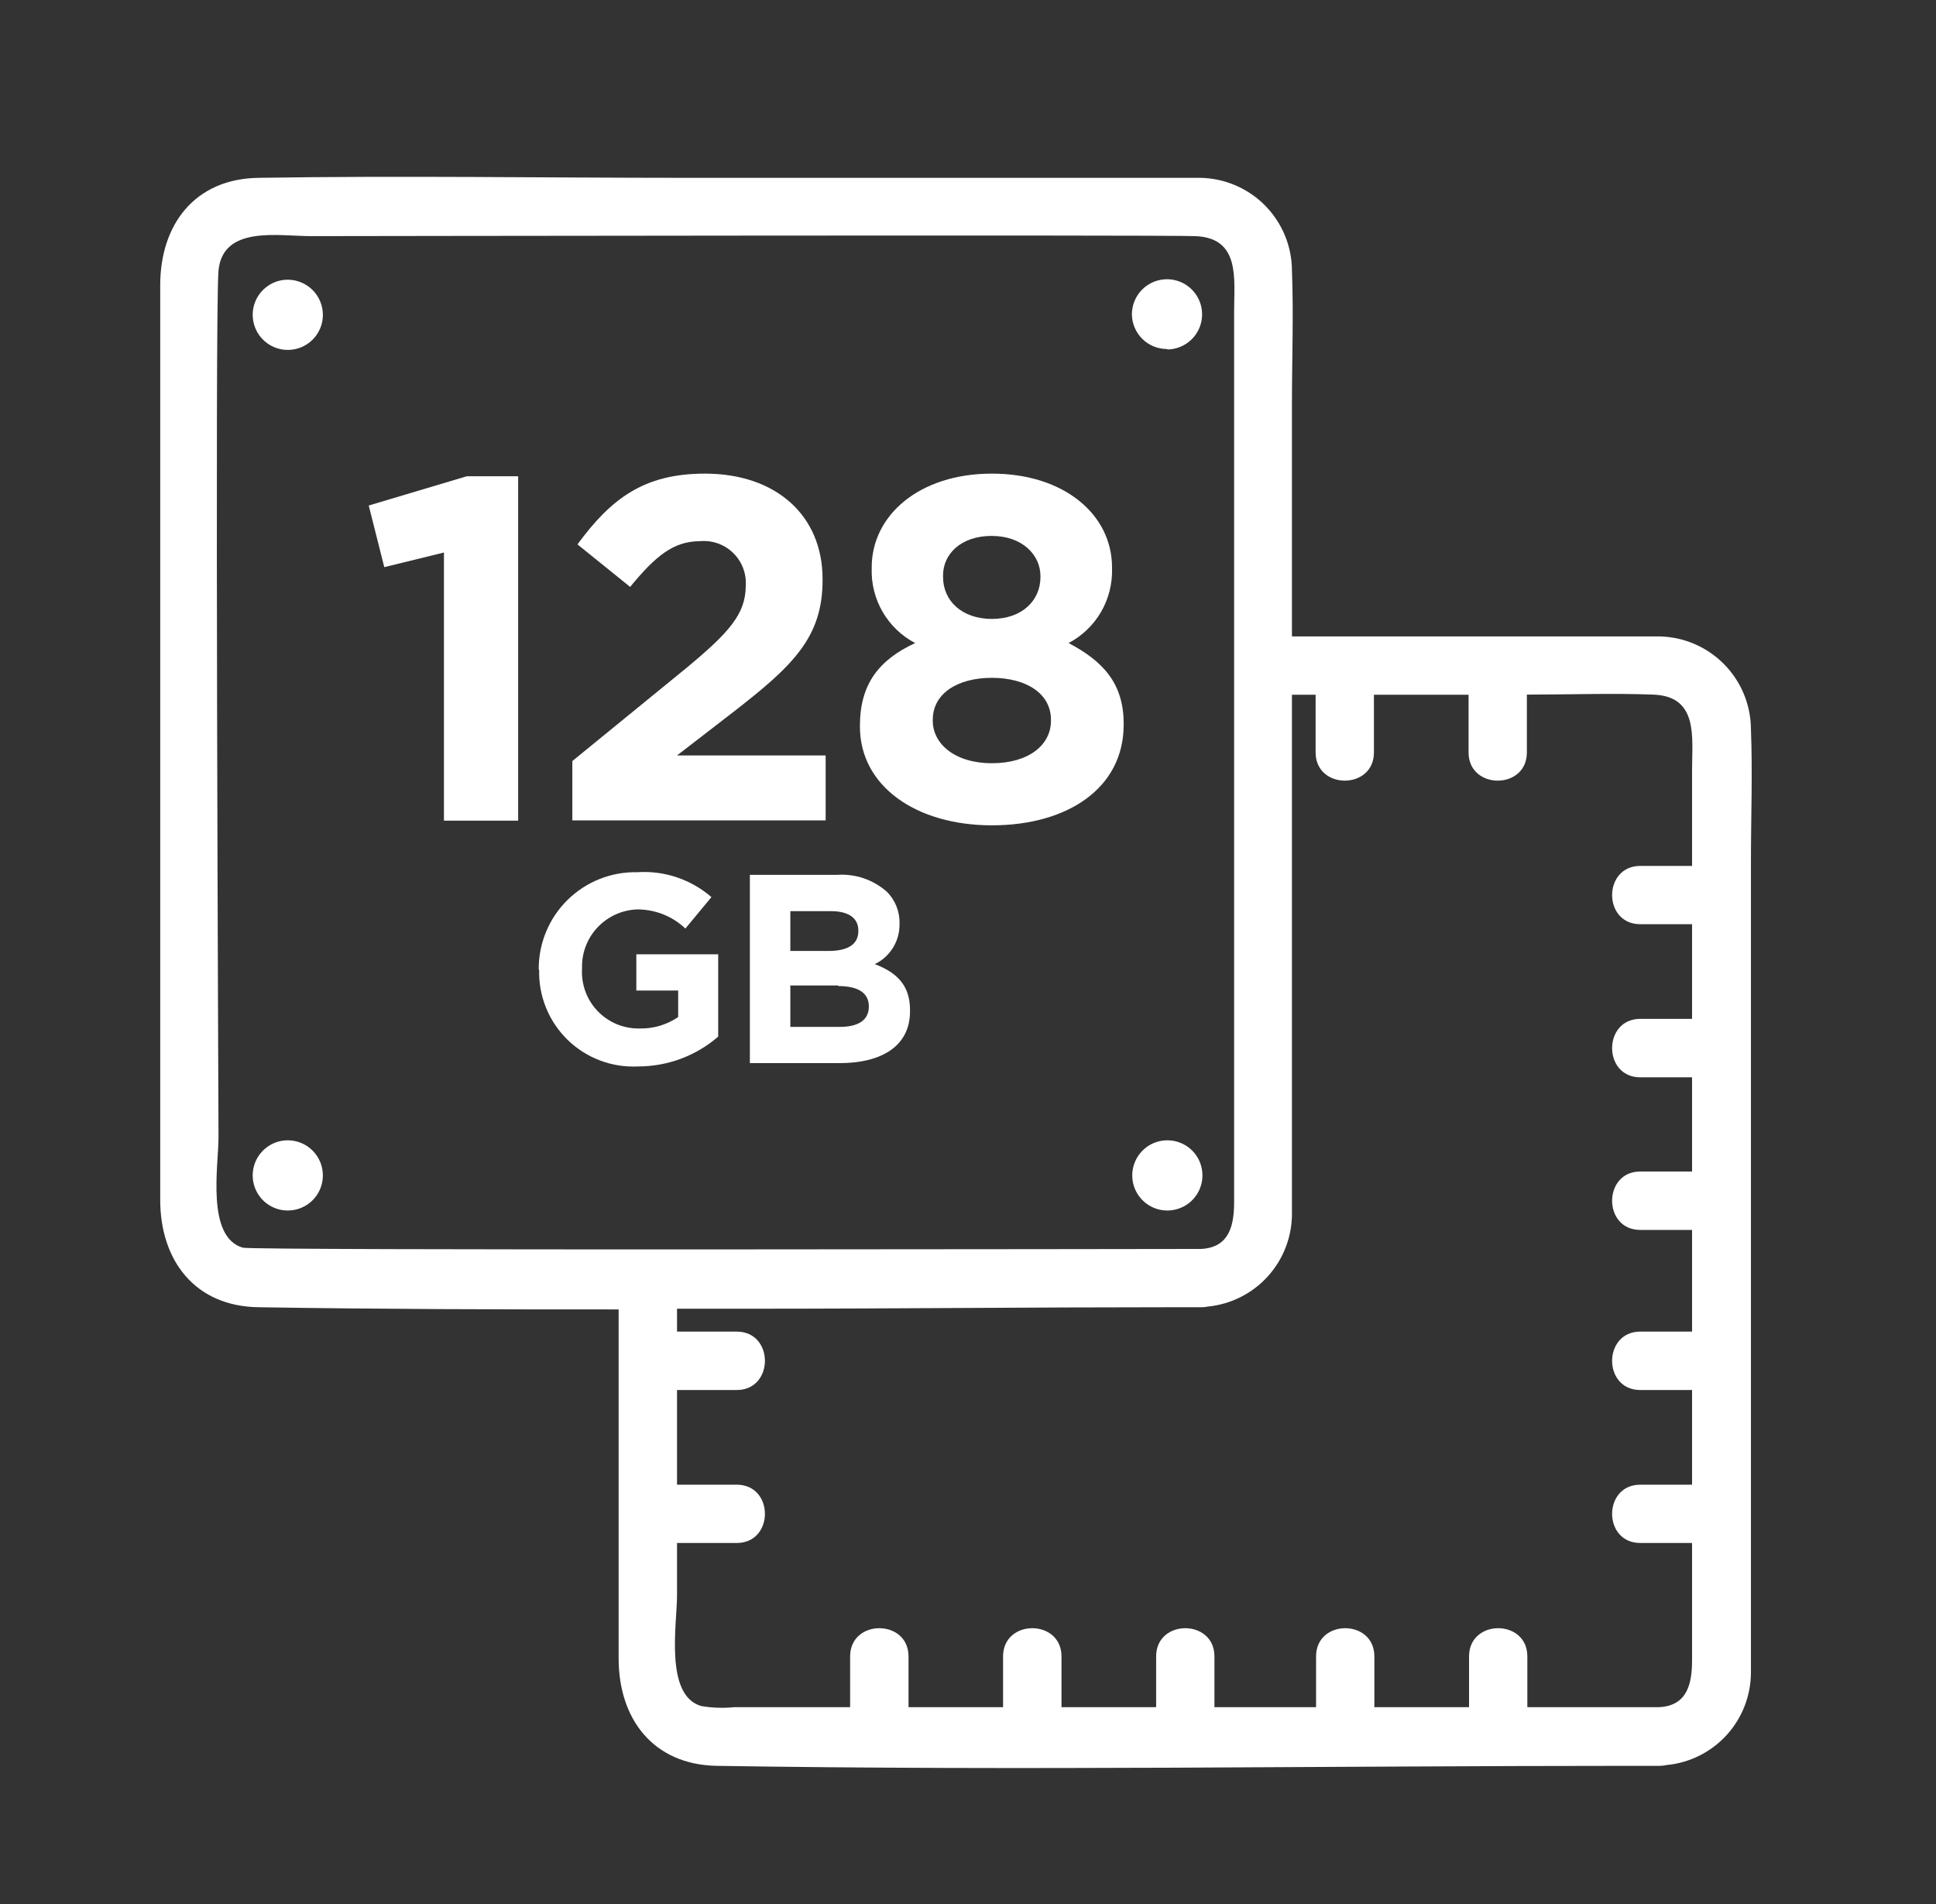 <svg width="61" height="60" viewBox="0 0 61 60" fill="none" xmlns="http://www.w3.org/2000/svg">
<rect x="0" y="0" width="61" height="60" fill="#333333" stroke="none"/>
<path d="M55.169 27.142C55.169 25.759 55.223 24.361 55.169 22.974C55.164 22.208 54.859 21.474 54.321 20.929C53.783 20.384 53.053 20.07 52.288 20.055C51.985 20.055 51.679 20.055 51.376 20.055H40.707V12.694C40.707 11.307 40.761 9.909 40.707 8.526C40.704 7.759 40.4 7.024 39.862 6.478C39.323 5.932 38.592 5.618 37.826 5.604C37.523 5.604 37.217 5.604 36.914 5.604H21.66C17.158 5.604 12.655 5.532 8.138 5.604C6.128 5.636 5.048 7.085 5.048 8.987V37.811C5.048 39.706 6.128 41.162 8.138 41.194C11.924 41.255 15.702 41.266 19.492 41.263V52.263C19.492 54.158 20.572 55.61 22.586 55.646C32.178 55.801 41.784 55.646 51.38 55.646H52.291C52.365 55.645 52.439 55.637 52.511 55.621C53.237 55.552 53.912 55.215 54.404 54.675C54.895 54.135 55.168 53.432 55.169 52.702C55.169 52.255 55.169 51.801 55.169 51.351V27.142ZM7.648 39.317C6.489 38.978 6.885 36.727 6.885 35.837C6.885 35.282 6.766 9.74 6.885 8.522C7.025 7.099 8.769 7.441 9.792 7.441C10.112 7.441 36.529 7.398 37.667 7.441C39.086 7.499 38.885 8.789 38.885 9.805V37.869C38.885 38.589 38.751 39.31 37.847 39.357C36.457 39.357 7.951 39.411 7.648 39.317ZM53.314 24.256V27.287H51.682C50.501 27.287 50.497 29.124 51.682 29.124H53.314V32.107H51.682C50.501 32.107 50.497 33.949 51.682 33.949H53.314V36.917H51.682C50.501 36.917 50.497 38.758 51.682 38.758H53.314V41.962H51.682C50.501 41.962 50.497 43.803 51.682 43.803H53.314V46.786H51.682C50.501 46.786 50.497 48.623 51.682 48.623H53.314V52.309C53.314 53.03 53.181 53.751 52.277 53.797H48.124V52.198C48.124 51.012 46.287 51.012 46.287 52.198V53.797H43.304V52.198C43.304 51.012 41.467 51.012 41.467 52.198V53.797H38.265V52.198C38.265 51.012 36.428 51.012 36.428 52.198V53.797H33.446V52.198C33.446 51.012 31.605 51.012 31.605 52.198V53.797H28.626V52.198C28.626 51.012 26.786 51.012 26.786 52.198V53.797H23.133C22.786 53.832 22.436 53.82 22.092 53.761C20.933 53.423 21.332 51.167 21.332 50.281V48.623H23.212C24.398 48.623 24.398 46.786 23.212 46.786H21.332V43.803H23.212C24.398 43.803 24.398 41.962 23.212 41.962H21.332V41.241H23.692C28.1 41.241 32.52 41.194 36.936 41.194H37.847C37.92 41.195 37.992 41.188 38.063 41.173C38.787 41.099 39.458 40.761 39.946 40.222C40.434 39.683 40.706 38.982 40.707 38.254C40.707 37.804 40.707 37.35 40.707 36.899V21.893H41.453V23.712C41.453 24.894 43.29 24.898 43.29 23.712V21.893H46.272V23.712C46.272 24.894 48.109 24.898 48.109 23.712V21.889C49.438 21.889 50.775 21.839 52.1 21.889C53.519 21.947 53.314 23.233 53.314 24.253" fill="white"/>
<path d="M9.071 8.814C8.851 8.813 8.636 8.878 8.453 9.001C8.271 9.123 8.128 9.297 8.045 9.5C7.961 9.704 7.94 9.928 7.985 10.143C8.029 10.359 8.137 10.556 8.294 10.71C8.451 10.864 8.65 10.968 8.866 11.008C9.083 11.048 9.306 11.023 9.508 10.935C9.71 10.848 9.881 10.702 9.999 10.517C10.118 10.331 10.178 10.115 10.173 9.895C10.166 9.607 10.047 9.333 9.841 9.131C9.635 8.93 9.359 8.816 9.071 8.814Z" fill="white"/>
<path d="M36.785 11.012C37.002 11.009 37.214 10.942 37.394 10.819C37.574 10.697 37.713 10.523 37.795 10.322C37.877 10.12 37.897 9.899 37.854 9.685C37.81 9.472 37.705 9.276 37.551 9.123C37.397 8.969 37.201 8.864 36.987 8.821C36.774 8.779 36.553 8.8 36.351 8.882C36.15 8.965 35.977 9.105 35.855 9.285C35.733 9.465 35.667 9.677 35.664 9.895C35.664 10.04 35.693 10.184 35.749 10.318C35.804 10.452 35.886 10.573 35.989 10.676C36.091 10.778 36.213 10.859 36.347 10.915C36.481 10.97 36.625 10.998 36.77 10.998" fill="white"/>
<path d="M9.071 35.934C8.852 35.933 8.638 35.997 8.456 36.118C8.274 36.24 8.131 36.412 8.047 36.614C7.963 36.816 7.94 37.039 7.983 37.254C8.025 37.468 8.13 37.666 8.284 37.821C8.439 37.976 8.636 38.082 8.851 38.125C9.065 38.167 9.288 38.146 9.49 38.062C9.692 37.979 9.865 37.837 9.987 37.655C10.108 37.473 10.173 37.259 10.173 37.04C10.173 36.747 10.057 36.466 9.851 36.259C9.644 36.052 9.364 35.935 9.071 35.934Z" fill="white"/>
<path d="M36.785 35.934C36.566 35.933 36.352 35.997 36.169 36.118C35.987 36.24 35.845 36.412 35.761 36.614C35.676 36.816 35.654 37.039 35.696 37.254C35.738 37.468 35.843 37.666 35.998 37.821C36.152 37.976 36.349 38.082 36.564 38.125C36.779 38.167 37.001 38.146 37.203 38.062C37.406 37.979 37.579 37.837 37.7 37.655C37.822 37.473 37.887 37.259 37.887 37.04C37.887 36.895 37.859 36.751 37.804 36.617C37.749 36.483 37.668 36.361 37.565 36.258C37.463 36.155 37.341 36.074 37.207 36.018C37.073 35.962 36.93 35.934 36.785 35.934Z" fill="white"/>
<path d="M16.974 30.555C16.971 30.147 17.049 29.742 17.205 29.366C17.36 28.989 17.59 28.647 17.88 28.361C18.171 28.075 18.515 27.849 18.894 27.699C19.273 27.548 19.678 27.476 20.086 27.485C20.936 27.43 21.773 27.712 22.416 28.27L21.595 29.261C21.178 28.863 20.619 28.647 20.043 28.659C19.574 28.685 19.134 28.892 18.815 29.237C18.497 29.582 18.326 30.038 18.339 30.508V30.526C18.325 30.77 18.361 31.015 18.445 31.244C18.529 31.474 18.66 31.683 18.829 31.86C18.998 32.037 19.202 32.177 19.427 32.272C19.653 32.366 19.895 32.413 20.14 32.41C20.577 32.422 21.007 32.296 21.368 32.05V31.214H20.05V30.072H22.629V32.666C21.929 33.273 21.034 33.606 20.108 33.606C19.698 33.627 19.289 33.563 18.905 33.418C18.522 33.273 18.173 33.05 17.88 32.764C17.587 32.477 17.356 32.133 17.203 31.753C17.049 31.372 16.976 30.964 16.988 30.555" fill="white"/>
<path d="M23.627 27.568H26.386C26.951 27.531 27.508 27.72 27.935 28.094C28.069 28.224 28.174 28.382 28.244 28.555C28.314 28.729 28.348 28.915 28.342 29.103C28.349 29.368 28.28 29.63 28.142 29.857C28.004 30.084 27.803 30.266 27.564 30.382C28.252 30.645 28.673 31.045 28.673 31.823V31.873C28.673 32.954 27.791 33.502 26.451 33.502H23.627V27.568ZM27.045 29.322C27.045 28.933 26.739 28.713 26.188 28.713H24.902V29.967H26.105C26.681 29.967 27.045 29.78 27.045 29.34V29.322ZM26.411 31.055H24.902V32.36H26.451C27.031 32.36 27.376 32.158 27.376 31.715C27.376 31.318 27.081 31.073 26.411 31.073" fill="white"/>
<path d="M13.988 17.411L12.108 17.872L11.618 15.93L14.708 15.008H16.326V25.86H13.988V17.411Z" fill="white"/>
<path d="M18.033 23.983L21.635 21.043C22.971 19.933 23.497 19.349 23.497 18.456C23.509 18.265 23.48 18.074 23.412 17.896C23.343 17.717 23.236 17.556 23.099 17.423C22.963 17.29 22.798 17.188 22.618 17.124C22.438 17.06 22.247 17.037 22.056 17.054C21.224 17.054 20.655 17.519 19.855 18.495L18.195 17.155C19.254 15.714 20.288 14.925 22.211 14.925C24.441 14.925 25.918 16.233 25.918 18.25V18.279C25.918 20.081 24.995 20.974 23.087 22.451L21.332 23.806H26.015V25.853H18.033V23.983Z" fill="white"/>
<path d="M27.095 22.905V22.866C27.095 21.558 27.697 20.791 28.835 20.264C28.409 20.041 28.054 19.701 27.812 19.285C27.57 18.869 27.45 18.393 27.466 17.912V17.879C27.466 16.233 28.972 14.925 31.252 14.925C33.532 14.925 35.038 16.218 35.038 17.879V17.912C35.053 18.393 34.933 18.869 34.691 19.285C34.449 19.701 34.095 20.04 33.669 20.264C34.75 20.834 35.405 21.529 35.405 22.805V22.837C35.405 24.837 33.637 26.008 31.252 26.008C28.868 26.008 27.095 24.775 27.095 22.898M33.114 22.715V22.682C33.114 21.85 32.329 21.36 31.252 21.36C30.175 21.36 29.39 21.85 29.39 22.682V22.715C29.39 23.435 30.081 24.051 31.252 24.051C32.423 24.051 33.114 23.468 33.114 22.715ZM32.783 18.182V18.153C32.783 17.49 32.214 16.888 31.245 16.888C30.276 16.888 29.714 17.461 29.714 18.131V18.182C29.714 18.935 30.312 19.504 31.252 19.504C32.192 19.504 32.783 18.935 32.783 18.182Z" fill="white"/>
</svg>
